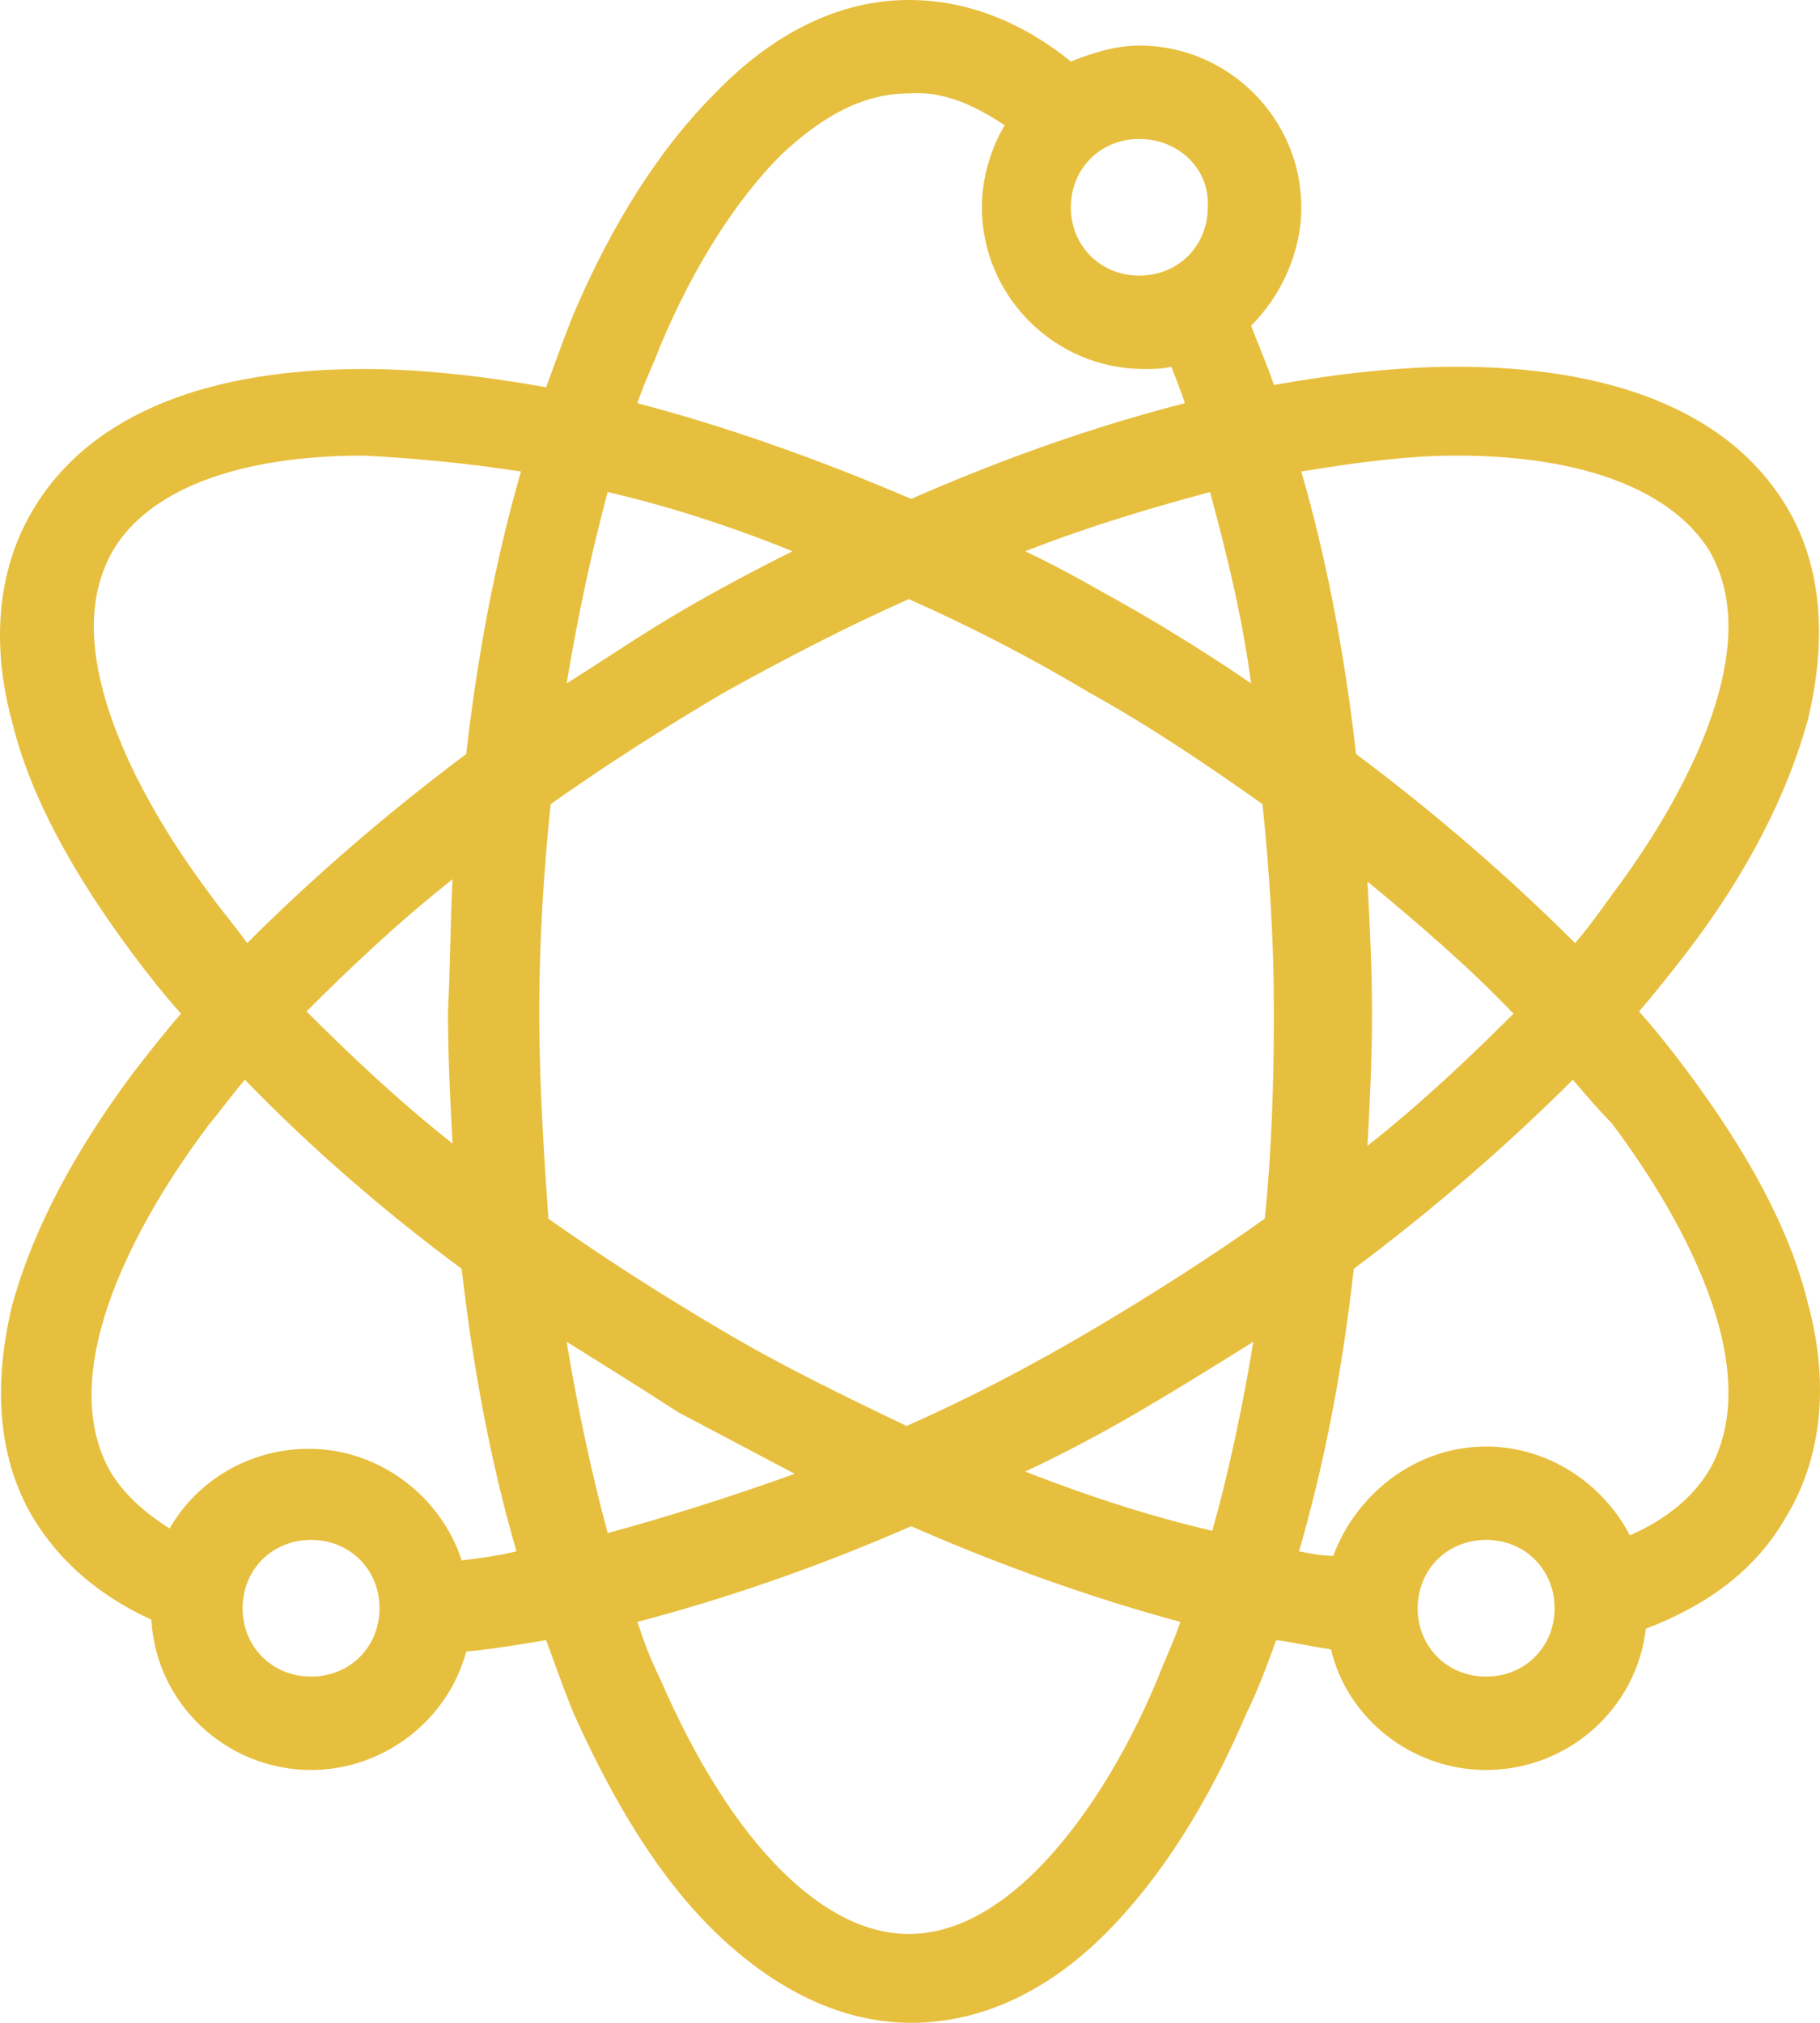 <svg width="36" height="40" viewBox="0 0 36 40" fill="none" xmlns="http://www.w3.org/2000/svg">
<path d="M17.977 0C19.151 0 20.234 0.45 21.182 1.216C21.633 1.036 22.084 0.901 22.536 0.901C24.296 0.901 25.74 2.342 25.74 4.099C25.74 5 25.334 5.856 24.747 6.441C24.883 6.802 25.063 7.207 25.198 7.613C26.462 7.387 27.681 7.252 28.809 7.252C31.743 7.252 34.18 8.063 35.353 10.045C36.075 11.261 36.12 12.748 35.759 14.234C35.353 15.721 34.541 17.297 33.367 18.829C33.051 19.234 32.736 19.64 32.42 20C32.781 20.405 33.097 20.811 33.367 21.171C34.541 22.748 35.398 24.279 35.759 25.766C36.166 27.252 36.075 28.739 35.353 29.955C34.721 31.081 33.728 31.757 32.555 32.207C32.374 33.784 31.02 35 29.396 35C27.906 35 26.643 33.964 26.327 32.613C25.966 32.568 25.605 32.477 25.244 32.432C25.063 32.928 24.883 33.423 24.657 33.874C23.89 35.676 22.942 37.162 21.859 38.243C20.776 39.324 19.467 40 18.023 40C16.623 40 15.315 39.324 14.186 38.243C13.058 37.162 12.155 35.676 11.343 33.874C11.162 33.423 10.982 32.928 10.802 32.432C10.26 32.523 9.718 32.613 9.222 32.658C8.861 34.009 7.597 35 6.153 35C4.483 35 3.084 33.694 2.994 32.027C2.001 31.577 1.188 30.901 0.647 30C-0.075 28.784 -0.12 27.297 0.241 25.811C0.647 24.324 1.459 22.793 2.633 21.216C2.949 20.811 3.264 20.405 3.58 20.045C3.219 19.64 2.903 19.234 2.633 18.874C1.459 17.297 0.602 15.766 0.241 14.279C-0.166 12.793 -0.075 11.306 0.647 10.09C1.82 8.108 4.257 7.297 7.191 7.297C8.319 7.297 9.538 7.432 10.802 7.658C10.982 7.162 11.162 6.667 11.343 6.216C12.11 4.414 13.058 2.928 14.141 1.847C15.27 0.676 16.578 0 17.977 0ZM17.977 1.847C17.12 1.847 16.308 2.252 15.45 3.063C14.593 3.919 13.735 5.225 13.058 6.847C12.923 7.207 12.742 7.568 12.607 7.973C14.322 8.423 16.127 9.054 18.023 9.865C19.873 9.054 21.678 8.423 23.438 7.973C23.348 7.703 23.258 7.477 23.168 7.252C22.987 7.297 22.806 7.297 22.626 7.297C20.866 7.297 19.422 5.856 19.422 4.099C19.422 3.514 19.602 2.928 19.873 2.477C19.196 2.027 18.609 1.802 17.977 1.847ZM22.536 2.748C21.768 2.748 21.182 3.333 21.182 4.099C21.182 4.865 21.768 5.45 22.536 5.45C23.303 5.45 23.89 4.865 23.89 4.099C23.935 3.333 23.303 2.748 22.536 2.748ZM28.809 9.009C27.861 9.009 26.823 9.144 25.74 9.324C26.236 11.036 26.598 12.928 26.823 14.91C28.448 16.126 29.892 17.387 31.156 18.649C31.427 18.333 31.652 18.018 31.878 17.703C32.961 16.261 33.683 14.865 33.999 13.694C34.315 12.523 34.225 11.622 33.819 10.901C33.097 9.73 31.381 9.009 28.809 9.009ZM7.191 9.009C4.618 9.009 2.903 9.73 2.226 10.901C1.82 11.622 1.73 12.523 2.046 13.694C2.362 14.865 3.084 16.261 4.167 17.703C4.393 18.018 4.664 18.333 4.889 18.649C6.153 17.387 7.597 16.126 9.222 14.91C9.448 12.928 9.809 11.036 10.305 9.324C9.132 9.144 8.094 9.054 7.191 9.009ZM23.935 9.73C22.761 10.045 21.543 10.405 20.279 10.901C21.046 11.261 21.814 11.712 22.536 12.117C23.303 12.568 24.025 13.018 24.747 13.514C24.567 12.162 24.251 10.901 23.935 9.73ZM12.02 9.73C11.704 10.901 11.433 12.162 11.208 13.514C11.93 13.063 12.652 12.568 13.419 12.117C14.186 11.667 14.954 11.261 15.676 10.901C14.457 10.405 13.194 10 12.02 9.73ZM17.977 11.847C16.759 12.387 15.54 13.018 14.322 13.694C13.103 14.414 11.975 15.135 10.892 15.901C10.756 17.207 10.666 18.604 10.666 20C10.666 21.396 10.756 22.793 10.847 24.099C11.93 24.865 13.058 25.586 14.277 26.306C15.495 27.027 16.714 27.613 17.932 28.198C19.151 27.658 20.369 27.027 21.588 26.306C22.806 25.586 23.935 24.865 25.018 24.099C25.153 22.793 25.198 21.396 25.198 20C25.198 18.604 25.108 17.207 24.973 15.901C23.89 15.135 22.761 14.369 21.543 13.694C20.415 13.018 19.196 12.387 17.977 11.847ZM8.951 17.387C7.868 18.243 6.92 19.144 6.063 20C6.92 20.856 7.868 21.757 8.951 22.613C8.906 21.757 8.861 20.901 8.861 20C8.906 19.144 8.906 18.243 8.951 17.387ZM27.049 17.432C27.094 18.288 27.139 19.144 27.139 20.045C27.139 20.946 27.094 21.802 27.049 22.658C28.132 21.802 29.08 20.901 29.937 20.045C29.08 19.144 28.087 18.288 27.049 17.432ZM31.111 21.351C29.847 22.613 28.403 23.874 26.778 25.09C26.552 27.117 26.191 28.964 25.695 30.676C25.921 30.721 26.146 30.766 26.372 30.766C26.823 29.549 27.997 28.604 29.396 28.604C30.614 28.604 31.698 29.324 32.239 30.36C32.961 30.045 33.503 29.595 33.819 29.054C34.225 28.333 34.315 27.387 33.999 26.216C33.683 25.045 32.961 23.649 31.878 22.207C31.652 21.982 31.381 21.667 31.111 21.351ZM4.844 21.351C4.573 21.667 4.348 21.982 4.122 22.252C3.039 23.694 2.317 25.09 2.001 26.261C1.685 27.432 1.775 28.378 2.181 29.099C2.452 29.549 2.858 29.91 3.355 30.225C3.896 29.279 4.934 28.649 6.108 28.649C7.507 28.649 8.725 29.595 9.132 30.856C9.493 30.811 9.854 30.766 10.215 30.676C9.718 28.964 9.357 27.072 9.132 25.09C7.552 23.919 6.108 22.658 4.844 21.351ZM24.792 26.532C24.07 26.982 23.348 27.432 22.581 27.883C21.814 28.333 21.046 28.739 20.279 29.099C21.543 29.595 22.806 30 23.98 30.27C24.296 29.144 24.567 27.883 24.792 26.532ZM11.208 26.532C11.433 27.883 11.704 29.144 12.02 30.315C13.194 30 14.457 29.595 15.721 29.144C14.954 28.739 14.186 28.333 13.419 27.928C12.652 27.432 11.93 26.982 11.208 26.532ZM18.023 30.18C16.172 30.991 14.322 31.622 12.607 32.072C12.742 32.477 12.878 32.838 13.058 33.198C13.78 34.865 14.593 36.126 15.45 36.982C16.308 37.838 17.165 38.243 17.977 38.243C18.79 38.243 19.647 37.838 20.505 36.982C21.362 36.126 22.22 34.82 22.897 33.198C23.032 32.838 23.213 32.477 23.348 32.072C21.678 31.622 19.873 30.991 18.023 30.18ZM29.396 30.45C28.628 30.45 28.042 31.036 28.042 31.802C28.042 32.568 28.628 33.153 29.396 33.153C30.163 33.153 30.75 32.568 30.75 31.802C30.75 31.036 30.163 30.45 29.396 30.45ZM6.153 30.45C5.386 30.45 4.799 31.036 4.799 31.802C4.799 32.568 5.386 33.153 6.153 33.153C6.92 33.153 7.507 32.568 7.507 31.802C7.507 31.036 6.92 30.45 6.153 30.45Z" fill="#E7BF3E"/>
</svg>
